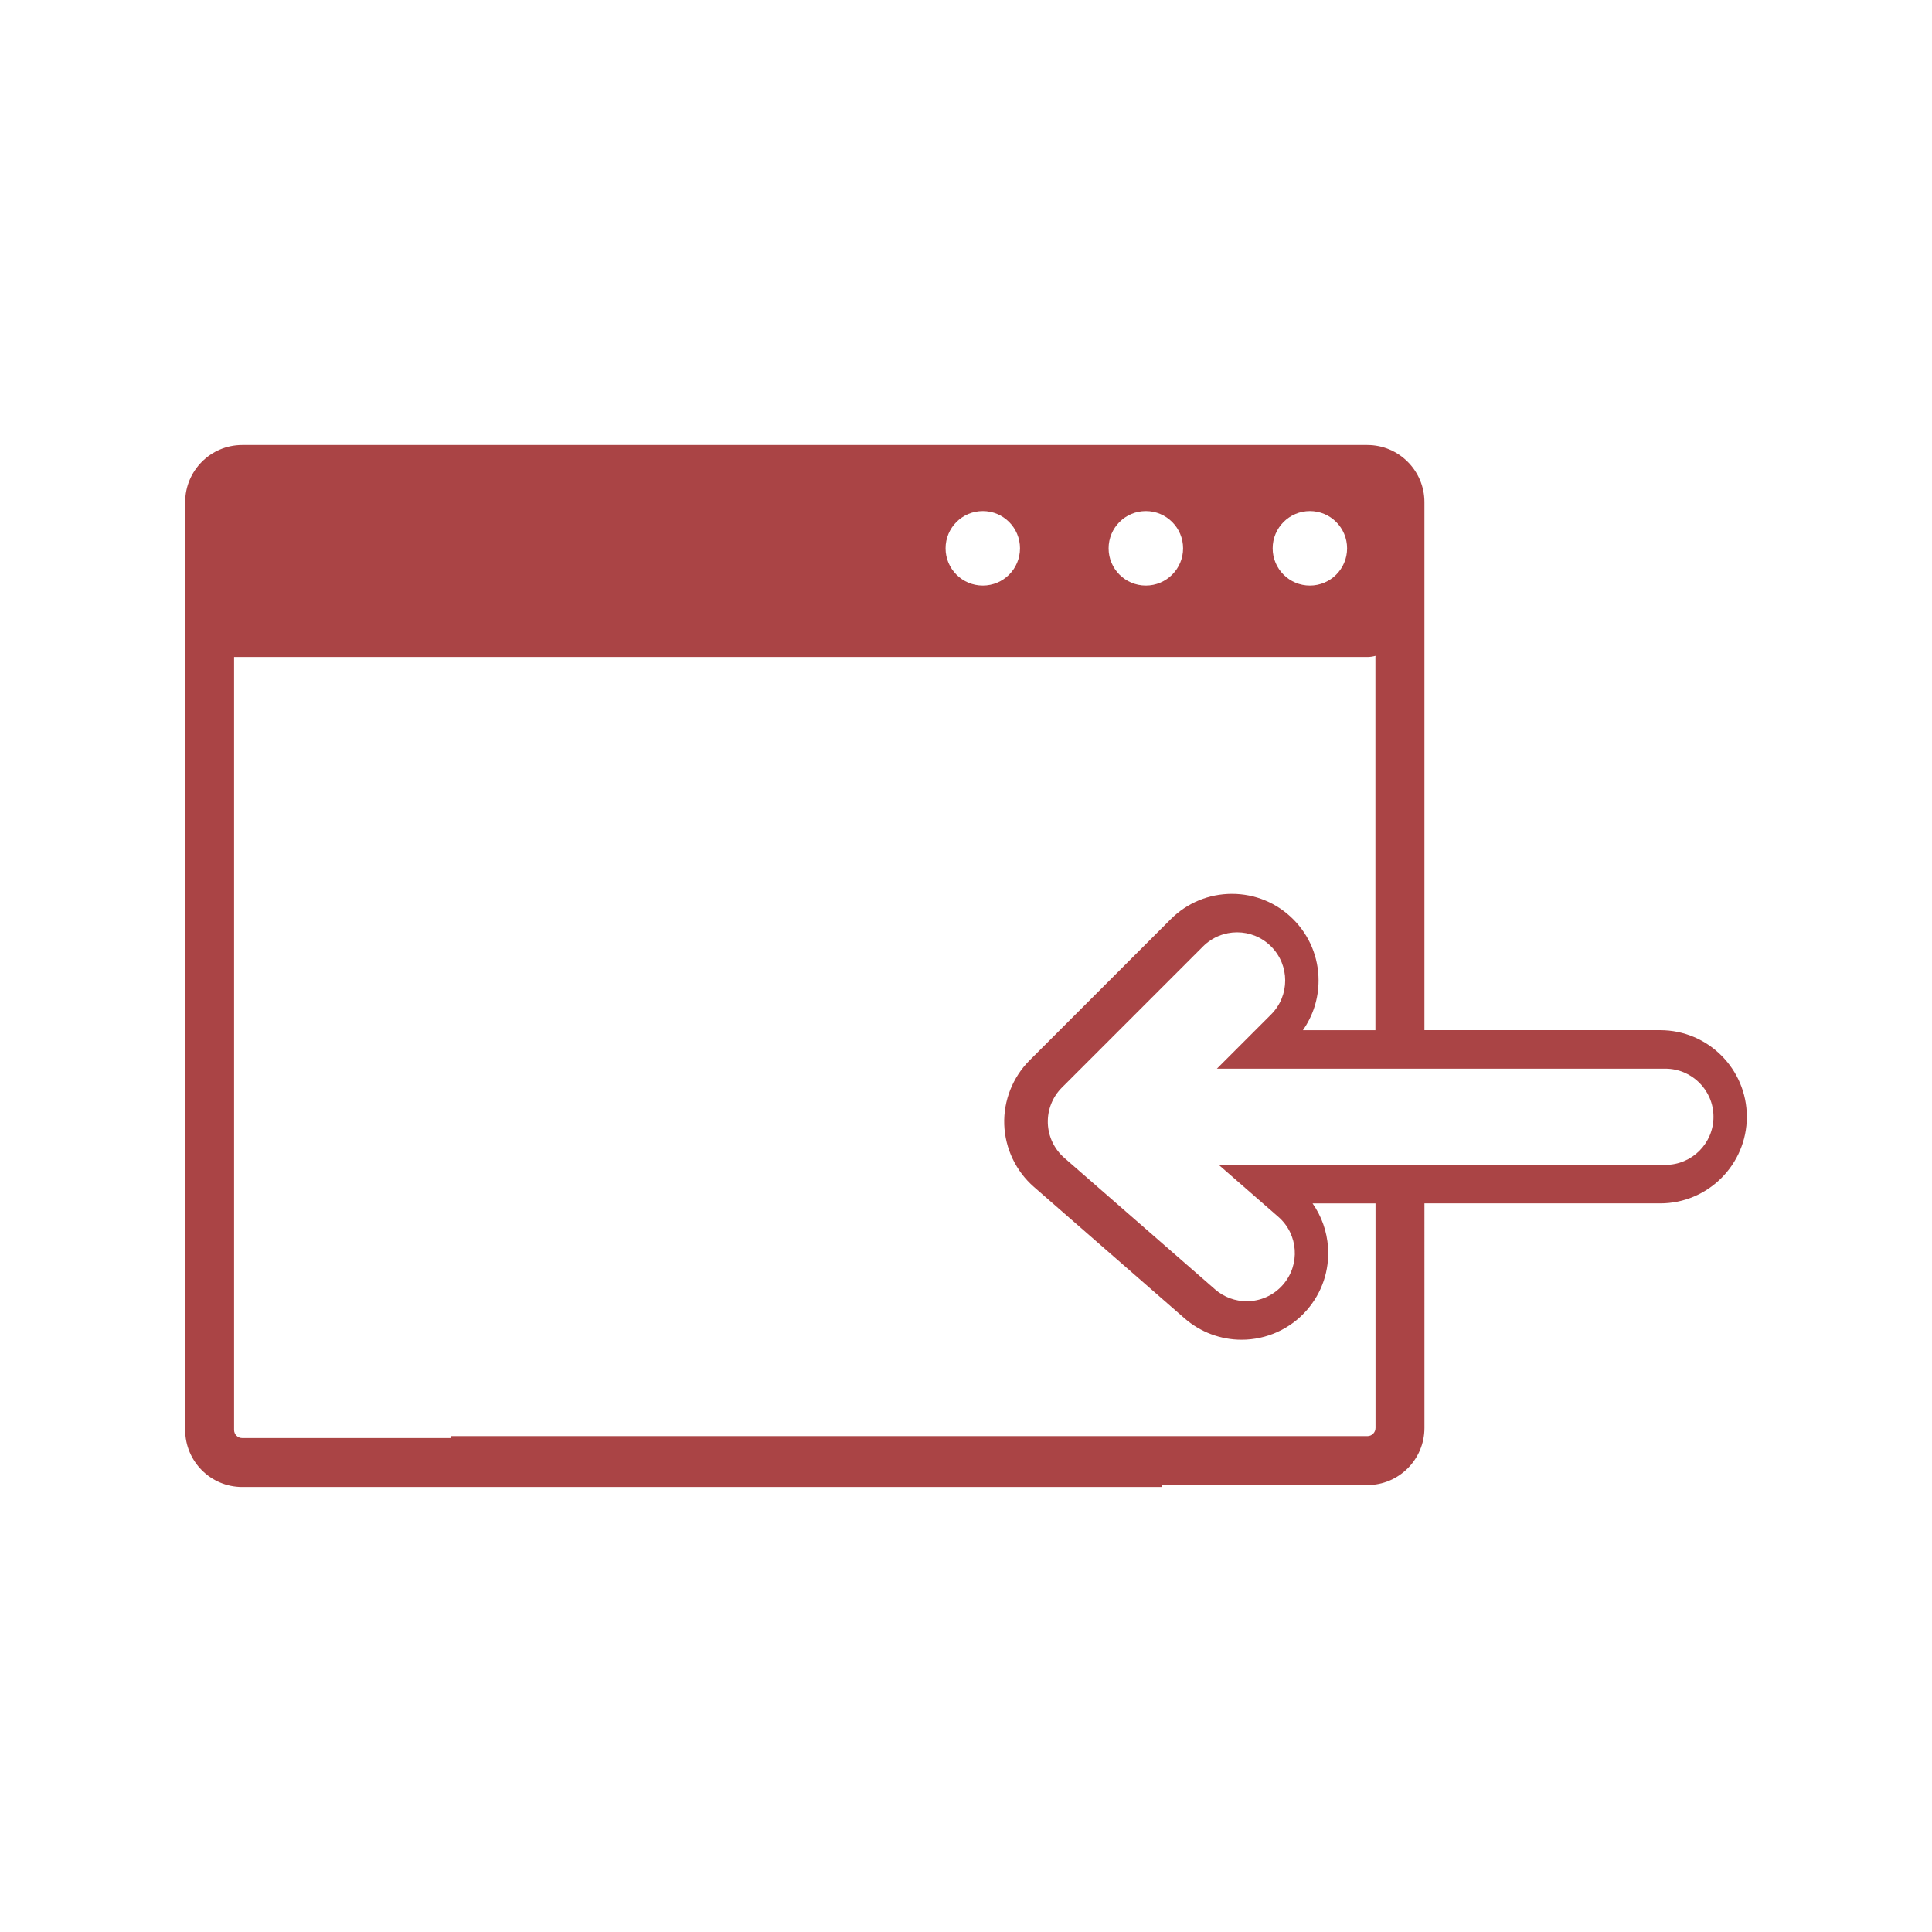 <?xml version="1.0" encoding="utf-8"?>
<!-- Generator: Adobe Illustrator 16.0.0, SVG Export Plug-In . SVG Version: 6.00 Build 0)  -->
<!DOCTYPE svg PUBLIC "-//W3C//DTD SVG 1.1//EN" "http://www.w3.org/Graphics/SVG/1.1/DTD/svg11.dtd">
<svg version="1.1" id="Layer_2" xmlns="http://www.w3.org/2000/svg" xmlns:xlink="http://www.w3.org/1999/xlink" x="0px" y="0px"
	 width="126px" height="126px" viewBox="0 0 126 126" enable-background="new 0 0 126 126" xml:space="preserve">
<g>
	<path fill="#aa4445" d="M108.275,67.184H92.898V32.746c0-2.053-1.674-3.724-3.725-3.724H15.797c-2.053,0-3.721,1.671-3.721,3.724v60.51
	c0,2.052,1.668,3.722,3.721,3.722h59.969c-0.006-0.042-0.006-0.085-0.01-0.126h13.42c2.053,0,3.723-1.67,3.723-3.722V78.481h15.377
	c3.115,0,5.648-2.534,5.648-5.648C113.924,69.718,111.391,67.184,108.275,67.184z M85.428,33.33c1.34,0,2.426,1.088,2.426,2.429
	s-1.086,2.429-2.426,2.429C84.086,38.188,83,37.1,83,35.759S84.086,33.33,85.428,33.33z M74.73,33.33
	c1.338,0,2.428,1.088,2.428,2.429s-1.09,2.429-2.428,2.429c-1.344,0-2.43-1.088-2.43-2.429S73.387,33.33,74.73,33.33z M64.096,33.33
	c1.34,0,2.426,1.088,2.426,2.429s-1.086,2.429-2.426,2.429c-1.342,0-2.428-1.088-2.428-2.429S62.754,33.33,64.096,33.33z
	 M89.707,93.13c0,0.293-0.236,0.531-0.531,0.531H29.418c-0.002,0.043-0.004,0.085-0.006,0.127H15.797
	c-0.295,0-0.531-0.239-0.531-0.532V42.848h73.908c0.186,0,0.363-0.03,0.531-0.074v0.06l-0.004,0.015v24.336h-4.729
	c0.662-0.942,1.021-2.064,1.021-3.242c0-1.509-0.59-2.928-1.656-3.994s-2.484-1.654-3.992-1.654c-1.51,0-2.928,0.588-3.994,1.655
	l-9.205,9.204c-1.102,1.102-1.705,2.627-1.652,4.186c0.055,1.561,0.76,3.041,1.932,4.064l9.834,8.579
	c1.027,0.896,2.348,1.392,3.713,1.392c1.633,0,3.186-0.705,4.258-1.935c0.992-1.138,1.48-2.593,1.379-4.099
	c-0.072-1.044-0.422-2.024-1.008-2.858h4.105V93.13z M108.609,75.971H79.486l3.885,3.389c1.305,1.139,1.441,3.122,0.301,4.428
	c-0.621,0.711-1.49,1.075-2.365,1.075c-0.732,0-1.469-0.254-2.063-0.773l-9.834-8.578c-0.654-0.571-1.043-1.389-1.074-2.258
	c-0.029-0.868,0.303-1.711,0.918-2.325l9.205-9.205c1.227-1.226,3.213-1.226,4.438,0c1.227,1.226,1.227,3.213,0,4.438l-3.533,3.534
	h29.246c1.732,0,3.139,1.405,3.139,3.139S110.342,75.971,108.609,75.971z"/>
</g>
</svg>
